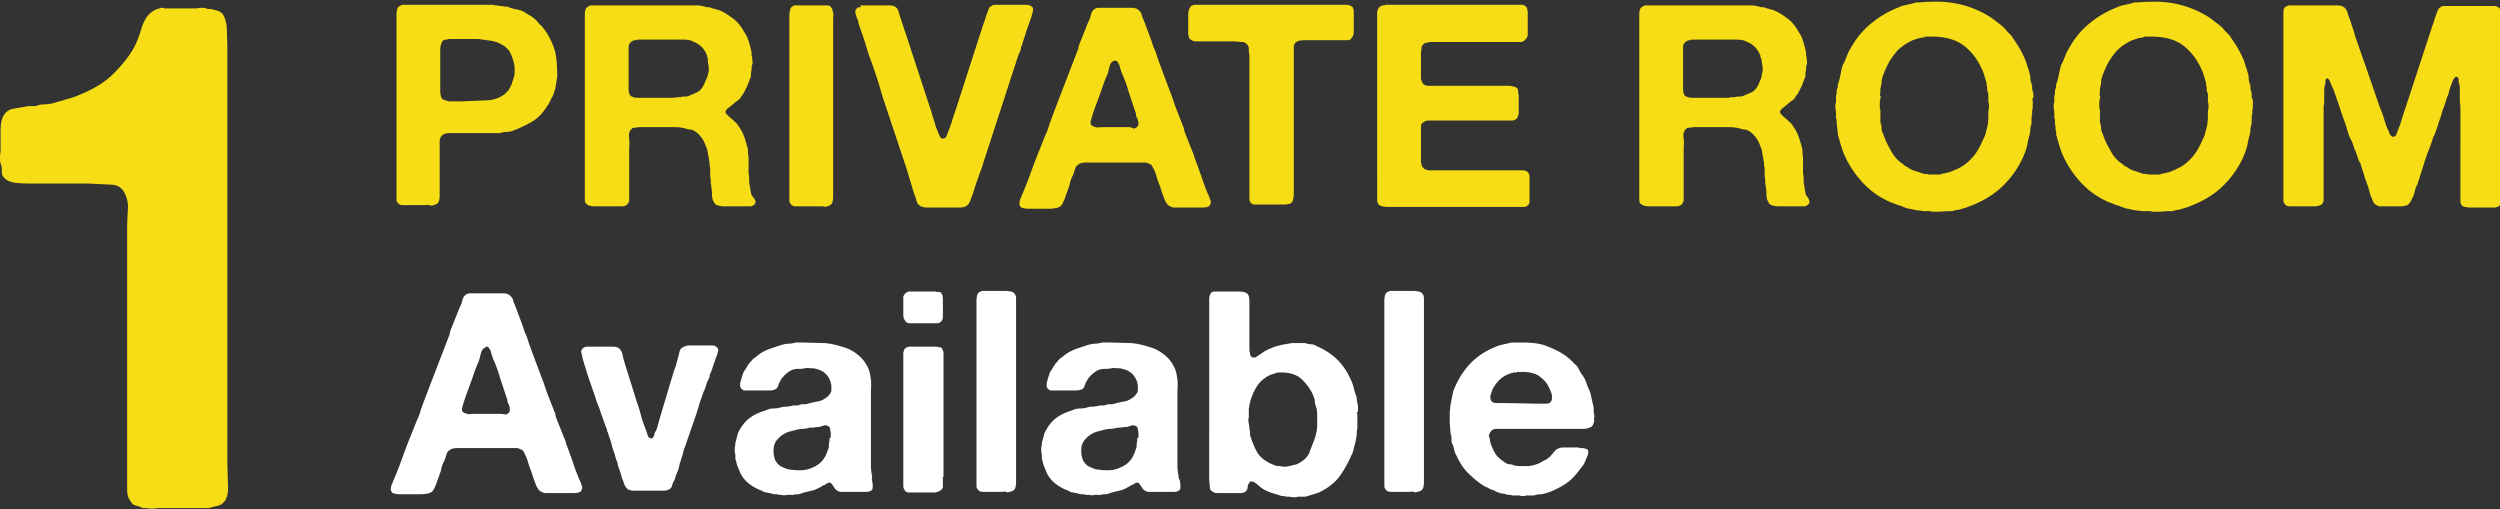 <svg xmlns="http://www.w3.org/2000/svg"  width="416.8" height="84.9" overflow="visible" xmlns:v="https://vecta.io/nano"><rect width="100%" height="100%" fill="#333333" stroke="none"/><g fill="#f7dd15"><path d="M27.7 1.4h4.5c.4 0 .8 0 1.2-.1.4 0 .8 0 1.2.2h.6l1.1.3c.3.1.6.3.8.5.4.6.6 1.3.7 2.2l.1 2.9v11.1 43.6 15.2l.1 3.4c.1 1.2-.1 2.2-.5 2.8-.3.4-.7.7-1.1.8l-1.6.4h-3H27c-.4 0-.8 0-1.3.1-.4 0-.9 0-1.3-.1h-.6c-.4-.2-.8-.3-1.1-.4a1.27 1.27 0 0 1-.9-.7c-.4-.5-.6-1.1-.6-1.9v-2.5-9-25.3-7.6l.1-2.2c.1-.8 0-1.5-.2-2.1-.4-1.4-1.2-2.1-2.3-2.2l-4.1-.2H6c-1.1 0-2.2 0-3.2-.1S1 30.1.5 29.4c-.2-.3-.2-.6-.2-.9s0-.6-.1-1c-.2-.4-.2-.8-.2-1.3s.1-.9.1-1.3v-3.2c0-1.1.2-2 .6-2.6s1-.9 1.7-1l2.3-.4h1.2c.5-.2 1-.3 1.5-.3s1-.1 1.5-.2l2.7-.8c.8-.2 1.7-.6 2.6-1 1.8-.8 3.4-1.8 4.7-3.1s2.5-2.7 3.4-4.3c.5-.9.9-2 1.3-3.3s1-2.2 1.7-2.7c.4-.3.8-.5 1.3-.6.2-.1.3-.1.5-.1s.4.2.6.1zm63.2 3.7c.7 1 1.2 2.1 1.6 3.3.3 1.2.4 2.7.4 4.4l-.3 1.9c-.2.6-.3 1.1-.6 1.6-.1.1-.1.2-.2.4l-.2.4c-.1.2-.2.4-.4.6-.1.2-.2.4-.4.6a6.59 6.59 0 0 1-2.3 2.1c-.9.5-1.9 1-3 1.4-.3.1-.7.2-1.1.2s-.8.1-1.1.2h-.6-.6-1.9-4-1.3c-.5 0-.8.1-1.1.3s-.5.6-.5 1.2v1.6 6.2 1.2c0 .4-.1.8-.2 1s-.4.4-.8.5c-.2.1-.5.1-.7 0s-.5 0-.8 0h-2.7-1c-.3 0-.5-.1-.7-.3s-.3-.4-.3-.7v-1-28-1.6c0-.6.1-1 .2-1.3.1-.2.4-.3.7-.5h.2.2H81h.8c.2 0 .5 0 .8.1h.4a.9.9 0 0 0 .5.1c.2 0 .4 0 .5.1h.4c.1 0 .3 0 .4.1.5.2 1 .3 1.5.4s1 .3 1.4.6c.2.1.3.2.5.3s.4.2.6.4c.2.1.3.2.4.3l.4.4.3.4c.4.3.7.7 1 1.1zm-5.2 7.7c.1-.3.1-.8.1-1.3a4.44 4.44 0 0 0-.2-1.3c-.2-.7-.4-1.2-.7-1.7a3.61 3.61 0 0 0-1.3-1.1c-.5-.3-1.1-.5-1.7-.6l-2.2-.3h-2.5-2.4c-.1 0-.2.1-.3.1h-.3a.9.9 0 0 0-.6.6c-.1.3-.2.6-.2 1v1.2 4.5 1.3c0 .5.1.8.2 1.1.1.2.3.3.6.4s.5.2.8.2h1 1l4.6-.2c1.4-.2 2.4-.7 3.2-1.7.2-.3.3-.6.5-.9.1-.5.3-.9.4-1.3zm40.2 20.6c.1.2.1.4 0 .5-.1.2-.2.3-.3.3-.2.2-.4.2-.8.2h-1-2.6c-.5 0-.9 0-1.3-.1s-.7-.2-.8-.5c-.3-.4-.4-.9-.4-1.5s-.1-1.2-.2-1.7v-.4-.3c-.1-.4-.1-.8-.1-1.2s0-.8-.1-1.2v-.4c-.1-.3-.1-.7-.2-1.1s-.1-.7-.2-1.1c-.3-.7-.5-1.4-.9-1.9s-.8-1-1.5-1.3c-.2-.1-.3-.1-.5-.1s-.3-.1-.5-.1c-.6-.2-1.2-.3-2-.3h-2.2-3.9c-.3.1-.5.1-.7.1s-.3.1-.5.3c-.3.3-.4.8-.3 1.5s0 1.3 0 1.8v6 .8.8.7c0 .2 0 .4-.1.5a.9.9 0 0 1-.6.6c-.2.1-.3.1-.6.1h-.7-2.1-1.6c-.6 0-1-.1-1.3-.3s-.4-.4-.4-.9V32 3.4 2.3c0-.4.1-.7.2-.9s.4-.3.7-.5h.2.2 16 1.4c.4 0 .9.1 1.3.2a.9.9 0 0 0 .5.1.9.9 0 0 1 .5.1c.2.1.4.1.7.2l.7.2c.8.3 1.5.8 2.2 1.3s1.2 1.1 1.6 1.7c.1.2.2.3.3.5s.2.3.3.5c.3.4.4.9.6 1.4l.4 1.6v.4c0 .1 0 .3.1.4v.4c.1.3.1.6 0 .9s-.1.7-.1.9c-.1.3-.1.5-.1.7s0 .4-.1.6l-.5 1.3-.6 1.2c-.1.1-.1.2-.2.3s-.2.2-.2.3c-.1.1-.2.3-.3.4a1.38 1.38 0 0 1-.4.3c-.2.2-.4.3-.6.5s-.4.3-.6.5c-.1.1-.3.2-.4.3s-.2.2-.3.4 0 .3.1.5l.3.3c.3.3.6.5.9.8s.6.5.8.9c.4.5.7 1.1.9 1.6s.4 1.2.6 1.9c.1.3.1.6.1.9s.1.6.1.9v.5.5.4.4.4.4c.1.3.1.6.1 1s0 .7.1 1l.1.8c.1.3.1.6.2.8s.5.6.6.9zm-7.8-21.3c.1-.3.1-.8 0-1.3s-.1-.8-.1-1.1c-.1-.1-.1-.2-.1-.3s0-.2-.1-.3a3.62 3.62 0 0 0-2.1-2.1c-.5-.3-1.1-.4-1.8-.4h-2.2-5.5c-.1.1-.1.1-.2.1h-.2c-.4.1-.6.3-.8.5-.2.3-.2.6-.2 1v1.2 4.4 1.1a2.39 2.39 0 0 0 .2.9c.1.2.3.3.6.4s.6.1.9.1h1.1 1 2.8.7c.2 0 .5 0 .7-.1h.6c.3-.1.5-.1.7-.1s.5 0 .7-.1l1.4-.6a2.41 2.41 0 0 0 1-1c.2-.3.3-.6.4-.9.3-.5.4-.9.5-1.4zM132.8.9h4.1 1c.3 0 .6.1.7.4.2.2.2.5.3.8s0 .7 0 1.1v4.1 16.4 7.7 1.4c0 .5-.1.9-.2 1.1s-.4.4-.8.5c-.2.1-.5.1-.7 0h-.8-2.8-1c-.3 0-.5-.1-.7-.3s-.3-.4-.3-.7v-1-4.1-17.2-6.8-1.6c0-.6.1-1 .2-1.3.1-.2.3-.3.6-.5h.3c-.1 0 0 0 .1 0zm10.6 0h3.8 1.1c.4 0 .7.1.9.2.3.2.5.4.6.8l.3 1 .6 1.8.6 1.8 1.9 5.8 1.9 5.8c.2.5.3 1.1.5 1.6s.3 1.1.5 1.6l.3.8c.1.2.2.5.4.8 0 .1.1.1.1.1s.1.1.2.1c.3 0 .6-.1.7-.4l.3-.8c.3-.7.5-1.3.7-2l.7-2.1 2-6.2 2-6.2c.2-.5.3-1 .5-1.5s.3-1 .5-1.5l.3-.8c.1-.3.2-.5.5-.6.2-.2.5-.2.8-.2h.9 3.2.9c.3 0 .6.1.8.2.3.2.4.4.3.9l-.3 1.1c-.3.7-.5 1.5-.8 2.2-.2.8-.5 1.5-.7 2.3-.1.2-.2.4-.2.6s-.1.4-.2.6c-.3.7-.5 1.3-.7 2l-.7 2.1-2.5 7.7-2.5 7.7c-.3.7-.5 1.5-.8 2.2l-.7 2.2c-.2.4-.3.8-.5 1.2a1.27 1.27 0 0 1-.9.7c-.3.1-.5.1-.8.1h-.9-3.4-1.1c-.4 0-.7-.1-1-.2-.3-.2-.6-.5-.7-.9s-.2-.8-.4-1.2l-.6-2-.6-2-2-6-2-6-.8-2.7-.9-2.7-.3-.8-.3-.8-.8-2.6-.9-2.6c-.1-.3-.1-.6-.2-.8s-.2-.5-.3-.8c0-.2-.1-.3-.1-.5s0-.3.1-.4c.1-.2.3-.4.6-.4h.2c.1 0-.1-.3-.1-.3zm58 31.4c0 .1.1.3.2.5s.1.4.2.6.1.4 0 .6-.1.3-.3.4c-.3.2-.7.2-1.3.2h-1.4-2.2-.7c-.2 0-.4 0-.6-.1-.3-.1-.6-.3-.8-.6s-.3-.5-.4-.8l-.3-.8c-.2-.5-.3-1-.5-1.5s-.4-1-.5-1.5l-.3-.8-.3-.6c-.1-.2-.2-.4-.4-.5s-.4-.2-.8-.3h-.4-.4-7.4-1.7c-.6 0-1.1.1-1.4.4-.3.2-.4.4-.5.8l-.3.9c-.3.5-.5 1.1-.6 1.7l-.6 1.7c-.1.3-.2.6-.4 1-.1.3-.3.6-.5.8-.2.1-.4.2-.7.3-.3 0-.6.1-1 .1H174h-1-1.5c-.6 0-1-.1-1.2-.2s-.2-.2-.3-.4 0-.4 0-.6.1-.4.2-.6.1-.3.2-.5l.9-2.2.8-2.2.3-.8.3-.8.8-2 .8-2c.3-.6.5-1.2.7-1.9l.7-1.9 2-5.2 2-5.2c.1-.2.1-.3.1-.4s.1-.3.1-.4l.8-2 .8-2c.2-.3.3-.7.4-1.1s.3-.7.6-.9c.2-.1.4-.2.6-.2h.2.2 4.1 1.1c.4 0 .7.1.9.2.3.2.6.5.7.8.1.4.2.7.4 1.1l.6 1.6.6 1.6c.1.2.1.4.2.6s.1.4.2.6c.3.6.5 1.2.7 1.9l.7 1.9 1.8 4.8c.5 1.6 1.2 3.2 1.8 4.8.1.1.1.2.1.4 0 .1.1.2.1.4l.6 1.5.6 1.5c.1.3.2.5.3.7s.1.5.2.7l1.1 3c.3 1 .7 2 1.1 3 .1.1.1.2.1.3s-.1-.5-.1-.4zm-12.2-10.9c.4-.2.6-.4.6-.8s-.1-.7-.3-1.1c-.1-.1-.1-.2-.1-.4 0-.1 0-.2-.1-.4l-1.1-3.3c-.3-1.1-.7-2.2-1.2-3.3-.1-.2-.1-.4-.2-.6s-.1-.5-.2-.7-.2-.4-.3-.5c-.1-.2-.3-.2-.5-.2-.1.1-.1.1-.2.1s-.1.1-.2.1c-.3.3-.4.7-.5 1.1s-.2.9-.4 1.3c-.4.9-.7 1.8-1 2.7l-1 2.7-.3.9-.3 1a1.1 1.1 0 0 0 0 .8c.2.2.4.3.8.4s.7 0 1.1 0h3.6.9c.3 0 .7.3.9.2zM218.4.8h4.8 1.2a1.69 1.69 0 0 1 1 .3c.1.1.2.2.2.3s.1.3.1.4V2v.4.5 1.8.6c0 .2 0 .4-.1.6-.2.5-.5.8-.9.8H223h-4.8c-.6 0-1.2 0-1.6.1s-.8.3-.9.9v.4.4.6.6 4.2 13.6 4.4c0 .5 0 .9-.1 1.3s-.2.6-.6.8c-.2 0-.5.1-.8.1h-.8-3.2-1c-.3 0-.5-.1-.7-.3-.2-.3-.2-.6-.2-1v-1.2-4.7V14v-4-.7c0-.2 0-.4-.1-.6v-.4-.4c-.2-.5-.5-.8-1-.9-.5 0-1.1-.1-1.7-.1h-4.4-1.2c-.5 0-.8 0-1-.1-.3-.1-.4-.2-.6-.4-.1-.2-.1-.4-.2-.6V5 2.8c0-.4 0-.8.1-1.1s.2-.5.4-.7c.1-.1.3-.1.5-.2h.2 19.1zm12.5 0h17.6 4.1 1.1c.4 0 .6.2.8.4.1.1.1.2.1.3s.1.3.1.4v.5.7.7.7.7.7c-.1.4-.3.6-.5.8s-.4.3-.7.3h-.9-3.3-8.5-.9-1c-.3 0-.6 0-.9.1-.3 0-.5.1-.6.2-.2.2-.4.4-.4.7s-.1.6-.1 1v2.7 1.4c.1.3.1.5.2.6a1.38 1.38 0 0 0 .3.4c.2.1.4.2.7.2h.8 2.5 8.1.8 1c.3 0 .6 0 .9.1s.5.1.6.2c.2.1.3.3.3.6s.1.6.1.9v1 .9.7c0 .3 0 .4-.1.6-.1.3-.2.5-.4.6s-.4.2-.6.2h-.9-1-.8-9.2-1.1-1c-.3 0-.5.1-.8.3-.2.1-.4.4-.4.6v.5.5 1.8 2.6c0 .4 0 .7.1 1 0 .3.2.5.4.7.1.1.2.1.4.2.1 0 .3.1.4.1h.5.5.5 2 8.9 2.5.7c.2 0 .4 0 .6.1.3.1.4.3.5.5s.1.3.1.6v.7 2.2 1.1c0 .4-.2.6-.4.7-.2.2-.4.2-.7.2h-1-3.5-14-3.7c-.4 0-.8 0-1.2-.1s-.6-.2-.7-.4-.2-.4-.2-.7v-.9V29 16.1 5.8 2.9v-.8c0-.2.1-.5.2-.7s.4-.4.7-.5h.2c.1 0 .2 0 .2-.1zm70.7 32.6c.1.2.1.4 0 .5-.1.2-.2.3-.3.3-.2.2-.4.2-.8.2h-1-2.5c-.5 0-.9 0-1.3-.1s-.7-.2-.8-.5c-.3-.4-.4-.9-.4-1.5s-.1-1.2-.2-1.7v-.4-.3c-.1-.4-.1-.8-.1-1.2s0-.8-.1-1.2v-.4c-.1-.3-.1-.7-.2-1.1s-.1-.7-.2-1.1c-.3-.7-.5-1.4-.9-1.9s-.8-1-1.5-1.3c-.2-.1-.3-.1-.5-.1s-.3-.1-.5-.1c-.6-.2-1.2-.3-2-.3h-2.2-3.9c-.3.1-.5.1-.7.1s-.3.1-.5.3c-.3.3-.4.8-.3 1.5s0 1.3 0 1.8v6 .8.8.7c0 .2 0 .4-.1.5a.9.9 0 0 1-.6.6c-.2.1-.3.1-.6.1h-.7-2.1-1.6c-.6 0-1-.1-1.3-.3s-.4-.4-.4-.9V32 3.4 2.3c0-.4.1-.7.2-.9s.4-.3.7-.5h.2.2 16 1.4c.4 0 .9.1 1.3.2a.9.9 0 0 0 .5.1.9.9 0 0 1 .5.1c.2.1.4.1.7.2l.7.2c.8.3 1.5.8 2.2 1.3s1.2 1.1 1.6 1.7c.1.2.2.3.3.5s.2.3.3.5c.3.4.4.9.6 1.4l.4 1.6v.4c0 .1 0 .3.1.4v.4c.1.3.1.6 0 .9s-.1.7-.1.9c-.1.3-.1.5-.1.7s0 .4-.1.6l-.5 1.3-.6 1.2c-.1.1-.1.2-.2.3s-.2.2-.2.3c-.1.1-.2.3-.3.4s-.2.2-.4.3c-.2.2-.4.3-.6.5s-.4.3-.6.5c-.1.1-.3.2-.4.3a1.38 1.38 0 0 0-.3.4c-.1.2 0 .3.1.5l.3.3c.3.3.6.5.9.8s.6.5.8.9c.4.5.7 1.1.9 1.6s.4 1.2.6 1.9c.1.3.1.6.1.9s.1.6.1.9v.5.5.4.4.4.4c.1.3.1.6.1 1s0 .7.1 1l.1.8c.1.3.1.6.2.8s.5.6.5.9zm-7.8-21.3c.1-.3.1-.8 0-1.3s-.1-.9-.2-1.1c-.1-.1-.1-.2-.1-.3s0-.2-.1-.3a3.62 3.62 0 0 0-2.1-2.1c-.5-.3-1.1-.4-1.8-.4h-2.2-5.3c-.1.1-.1.1-.2.1h-.2c-.4.1-.6.3-.8.5-.2.3-.2.6-.2 1v1.2 4.4 1.1a2.39 2.39 0 0 0 .2.9c.1.2.3.3.6.4s.6.1.9.1h1.1 1 2.8.7c.2 0 .5 0 .7-.1h.6c.3-.1.5-.1.7-.1s.5 0 .7-.1l1.4-.6a2.41 2.41 0 0 0 1-1c.2-.3.3-.6.4-.9.3-.5.3-.9.4-1.4z"/><path d="M338.8 16.4c.1.2.1.5.1 1s0 .8-.1 1v.6c-.1.3-.1.6-.1 1s0 .7-.1 1c-.1.2-.1.4-.1.7 0 .2-.1.4-.1.7-.2.6-.3 1.1-.4 1.7a9.83 9.83 0 0 1-.5 1.6c-.9 2.2-2.2 4-3.8 5.5s-3.6 2.6-5.9 3.4l-1 .3c-.3.1-.7.1-1 .2-.2.1-.3.1-.5.1h-.5l-1.6.1h-.7c-.4 0-.5 0-.6-.1h-.4-.4-.5c-.3-.1-.5-.1-.7-.1s-.5-.1-.7-.1c-.3-.1-.5-.1-.8-.2-.3 0-.5-.1-.8-.2s-.7-.3-1.1-.4-.7-.3-1.1-.4c-1.9-.8-3.5-1.9-4.8-3.3s-2.4-3-3.2-4.9c-.2-.4-.3-.9-.5-1.4-.1-.5-.3-1-.4-1.5-.1-.2-.1-.3-.1-.4v-.4c-.1-.2-.1-.4-.1-.7s-.1-.5-.1-.7v-.4c0-.1 0-.3-.1-.4v-.6-.6c-.1-.2-.1-.4-.1-.7s0-.6.1-.7v-.4-.4-.3c.1-.2.1-.4.1-.6s0-.4.1-.6.1-.3.1-.5 0-.3.1-.5c.2-.5.3-1.1.4-1.6s.2-1 .4-1.5c.3-.5.5-1.1.7-1.6s.5-1 .8-1.5c.9-1.5 2-2.8 3.3-3.8 1.2-1 2.7-1.9 4.5-2.6.4-.2.8-.3 1.3-.4l1.3-.3c.2-.1.3-.1.4-.1h.4l1.4-.1h.3.3c2.2-.1 4.2.2 5.8.7s3.1 1.2 4.4 2.1l1.3 1c.5.4.8.7 1.1 1.1l.5.5c.2.2.3.3.4.5l1 1.5c.3.5.6 1.1.9 1.7.2.4.4.9.5 1.3s.3.8.4 1.3c.1.3.2.6.2 1s.1.7.2 1c.1.2.1.4.1.6s0 .4.1.6.1.4.1.6v.5.1zm-7.3 2c.1-.2.1-.4.1-.7s0-.5-.1-.7v-.8-.4c0-.2 0-.2-.1-.4-.1-.3-.1-.5-.1-.7s-.1-.5-.1-.7 0-.3-.1-.5l-.3-1c-.1-.3-.2-.7-.4-1-.7-1.6-1.7-2.9-3-3.9s-3.1-1.5-5.4-1.5h-.2-.2-.4c-.1 0-.3 0-.4.1-.3.1-.7.1-1 .2l-.9.3c-1.3.6-2.4 1.4-3.1 2.4-.8 1-1.4 2.2-1.9 3.6-.1.3-.2.7-.2 1s-.1.7-.2 1v.4.4a.45.45 0 0 0 0 .5c.1.2 0 .4 0 .5-.1.2-.1.4-.1.9s0 .7.1.9v.5.4.4.4.4c.1.3.2.7.2 1a1.93 1.93 0 0 0 .3 1c.3 1 .8 1.9 1.3 2.8s1.1 1.6 1.9 2.1c.2.2.3.3.5.4s.4.2.5.3c.3.2.7.4 1.1.5s.8.3 1.2.4c.2.1.3.1.4.1h.4c.2.1.4.1.6.1h.6.4.4c.1 0 .3 0 .4-.1.3-.1.6-.1.9-.2s.6-.1.9-.3c1.4-.5 2.4-1.2 3.2-2.1.8-.8 1.4-1.9 2-3.3.2-.3.3-.7.4-1.1l.3-1.2.1-1.1v-.4-.4-.5zm44-2c.1.2.1.5.1 1s0 .8-.1 1v.6c-.1.3-.1.6-.1 1s0 .7-.1 1c-.1.2-.1.4-.1.7 0 .2-.1.4-.1.7-.2.6-.3 1.1-.4 1.7a9.83 9.83 0 0 1-.5 1.6c-.9 2.2-2.2 4-3.8 5.5s-3.6 2.6-5.9 3.4l-1 .3c-.3.1-.7.1-1 .2-.2.1-.3.1-.5.1h-.5l-1.6.1h-.7c-.4 0-.5 0-.6-.1h-.4-.4-.8c-.3-.1-.5-.1-.7-.1s-.5-.1-.7-.1c-.3-.1-.5-.1-.8-.2-.3 0-.5-.1-.8-.2s-.7-.3-1.1-.4-.7-.3-1.1-.4c-1.9-.8-3.5-1.9-4.8-3.3s-2.4-3-3.2-4.9c-.2-.4-.3-.9-.5-1.4-.1-.5-.3-1-.4-1.5-.1-.2-.1-.3-.1-.4v-.4c-.1-.2-.1-.4-.1-.7s-.1-.5-.1-.7v-.4c0-.1 0-.3-.1-.4v-.6-.6c-.1-.2-.1-.4-.1-.7s0-.6.1-.7v-.4-.4-.3c.1-.2.1-.4.1-.6s0-.4.1-.6.1-.3.1-.5 0-.3.1-.5c.2-.5.3-1.1.4-1.6s.2-1 .4-1.5c.3-.5.5-1.1.7-1.6s.5-1 .8-1.5c.9-1.5 2-2.8 3.3-3.8 1.2-1 2.7-1.9 4.5-2.6.4-.2.8-.3 1.3-.4l1.3-.3c.2-.1.3-.1.4-.1h.4l1.4-.1h.3.3c2.2-.1 4.2.2 5.8.7s3.1 1.2 4.4 2.1l1.3 1c.5.4.8.7 1.1 1.1l.5.5c.2.2.3.3.4.5l1 1.5c.3.5.6 1.1.9 1.7.2.4.4.9.5 1.3s.3.8.4 1.3c.1.3.2.6.2 1s.1.7.2 1c.1.2.1.4.1.6s0 .4.1.6.1.4.1.6v.5.1zm-7.4 2c.1-.2.1-.4.1-.7s0-.5-.1-.7v-.8-.4c0-.2 0-.2-.1-.4-.1-.3-.1-.5-.1-.7s-.1-.5-.1-.7 0-.3-.1-.5l-.3-1c-.1-.3-.2-.7-.4-1-.7-1.6-1.7-2.9-3-3.9s-3.1-1.5-5.4-1.5h-.2-.2-.4c-.1 0-.3 0-.4.1-.3.1-.7.1-1 .2l-.9.3c-1.3.6-2.4 1.4-3.1 2.4-.8 1-1.4 2.2-1.9 3.6-.1.3-.2.7-.2 1s-.1.7-.2 1v.4.4a.45.45 0 0 0 0 .5c.1.2 0 .4 0 .5-.1.2-.1.4-.1.9s0 .7.1.9v.5.4.4.4.4c.1.3.2.7.2 1a1.93 1.93 0 0 0 .3 1c.3 1 .8 1.9 1.3 2.8s1.1 1.6 1.9 2.1c.2.2.3.3.5.4s.4.2.5.3c.3.2.7.4 1.1.5s.8.3 1.2.4c.2.1.3.1.4.1h.4c.2.1.4.1.6.1h.6.4.4c.1 0 .3 0 .4-.1.3-.1.6-.1.9-.2s.6-.1.9-.3c1.4-.5 2.4-1.2 3.2-2.1.8-.8 1.4-1.9 2-3.3.2-.3.3-.7.4-1.1l.3-1.2.1-1.1v-.4-.4-.5zM381.9.9h6.2 1.5c.5 0 .9.1 1.2.3.2.2.4.4.5.7l.3.9c.2.5.4 1 .5 1.5.2.5.4 1 .5 1.6l2.1 6 2.1 6.1c.3.6.5 1.3.7 1.9.2.7.4 1.3.7 1.9.1.2.1.3.2.5a1.38 1.38 0 0 0 .3.4c.1 0 .1.1.2.1h.2c.3-.1.4-.3.5-.6l.3-.8c.3-.7.5-1.4.7-2.1l.7-2.1 1.9-5.8 1.9-5.8c.2-.5.3-1 .5-1.5s.3-1 .5-1.5l.3-.8c.1-.3.3-.5.5-.6.2-.2.4-.2.7-.2h.9 3.1 3.3.9c.3 0 .5.1.7.2.3.2.5.5.5 1.1v1.6V11v17.5 4.1 1c0 .3-.1.6-.3.7-.2.2-.4.2-.7.3h-.9-2.3-1.3c-.3-.1-.5-.1-.6-.1s-.3-.1-.5-.3c-.1-.2-.2-.4-.2-.6v-.8-2.4V18c0-.4-.1-.9-.1-1.2v-1.2-.8c0-.3 0-.5-.1-.8-.1-.2-.1-.5-.1-.7 0-.3-.1-.4-.3-.5h-.2l-.1.1c-.1.1-.2.3-.3.4-.1.2-.1.3-.2.5-.2.5-.4 1-.5 1.5s-.4 1-.5 1.5c-.1.2-.1.4-.2.6s-.1.4-.2.6c-.2.4-.3.8-.4 1.2s-.3.8-.4 1.2c-.1.1-.1.2-.1.3s0 .2-.1.3l-.3.9c-.1.3-.2.6-.4.9l-.3.9-.3.9c-.4.9-.7 1.8-1 2.8l-.9 2.8c-.1.1-.1.2-.1.3s0 .2-.1.3c-.2.3-.3.7-.4 1.1s-.2.7-.4 1.1l-.3.6c-.1.2-.2.3-.4.5-.2.1-.3.2-.5.2s-.3.1-.6.1h-1.1-.8-.9-.8c-.2 0-.4-.1-.6-.2-.3-.2-.4-.3-.5-.5s-.2-.4-.3-.7c-.2-.4-.3-.8-.4-1.2s-.2-.8-.4-1.2l-.1-.4c-.2-.4-.3-.8-.4-1.2s-.3-.8-.4-1.2c0-.1-.1-.2-.1-.3s0-.2-.1-.3c-.2-.3-.3-.6-.4-.9l-.3-.9c0-.1-.1-.1-.1-.2s0-.2-.1-.2l-.3-.9c-.1-.3-.2-.6-.4-.9-.3-.6-.5-1.3-.7-2s-.5-1.4-.7-2l-.8-2.4c-.3-.8-.5-1.6-.9-2.4-.2-.4-.3-.8-.5-1.1l-.2-.2c-.1-.1-.1 0-.2 0-.2.1-.2.3-.2.5s0 .4-.1.7c-.1.2-.1.4-.1.7v.7 1c0 .3 0 .7-.1 1v12.5 2.3.8c0 .3-.1.5-.2.6-.1.2-.4.4-.7.4-.2.1-.5.1-.7.1h-.8-2.4-.9c-.3 0-.5-.1-.7-.3s-.3-.4-.3-.7v-1-4.1-17.6-6.6-.7-.8-.7c0-.2.1-.4.1-.5.1-.2.4-.4.8-.5h.2.1z"/></g><path d="M96.6 79.9c0 .1.1.3.2.5s.1.4.2.6.1.4 0 .6-.1.3-.3.4c-.3.2-.7.2-1.3.2H94h-2.2-.7c-.2 0-.4 0-.6-.1-.3-.1-.6-.3-.8-.6s-.3-.5-.4-.8l-.3-.8c-.2-.5-.3-1-.5-1.5s-.4-1-.5-1.5l-.3-.8-.3-.6c-.1-.2-.2-.4-.4-.5s-.4-.2-.8-.3h-.4-.4H78h-1.7c-.6 0-1.1.1-1.4.4-.3.2-.4.4-.5.8l-.3.9c-.3.5-.5 1.1-.6 1.7l-.6 1.7c-.1.3-.2.6-.4 1-.1.3-.3.6-.5.8-.2.1-.4.2-.7.3-.3 0-.6.1-1 .1h-1.1-1-1.5c-.6 0-1-.1-1.2-.2s-.2-.2-.3-.4 0-.4 0-.6.1-.4.2-.6.1-.3.2-.5l.9-2.2.8-2.2.3-.8.3-.8.8-2 .8-2c.3-.6.5-1.2.7-1.9l.7-1.9 2-5.2 2-5.2c.1-.2.1-.3.1-.4s.1-.3.1-.4l.8-2 .8-2c.2-.3.3-.7.4-1.1s.3-.7.6-.9c.2-.1.4-.2.6-.2h.2.2 4.1 1.1c.4 0 .7.1.9.2.3.2.6.5.7.8.1.4.2.7.4 1.1l.6 1.6.6 1.6c.1.2.1.4.2.6s.1.4.2.6c.3.6.5 1.2.7 1.9l.7 1.9 1.8 4.8c.5 1.6 1.2 3.2 1.8 4.8.1.1.1.2.1.4 0 .1.1.2.1.4l.6 1.5.6 1.5c.1.3.2.5.3.7s.1.5.2.7l1.1 3c.3 1 .7 2 1.1 3 .1.1.1.2.1.3s-.2-.5-.1-.4zM84.4 69.1c.4-.2.6-.4.6-.8s-.1-.7-.3-1.1c-.1-.1-.1-.2-.1-.4 0-.1 0-.2-.1-.4l-1.1-3.3c-.3-1.1-.7-2.2-1.2-3.3-.1-.2-.1-.4-.2-.6s-.1-.5-.2-.7-.2-.4-.3-.5c-.1-.2-.3-.2-.5-.2-.1.2-.2.2-.2.2s-.1.1-.2.1c-.3.3-.4.7-.5 1.1s-.2.9-.4 1.3c-.4.9-.7 1.8-1 2.7l-1 2.7-.3.9-.3 1a1.1 1.1 0 0 0 0 .8c.2.2.4.3.8.4s.7 0 1.1 0h3.6.9c.3 0 .6.1.9.1zm13.5-11.3h3.4 1c.3 0 .6.1.8.2.3.2.6.6.7 1.2s.3 1.1.4 1.5l1 3.2 1 3.2c.3.8.5 1.5.7 2.3s.5 1.5.8 2.3l.3.9c.1.3.3.5.7.5l.1-.1.1-.1c.1-.2.2-.3.2-.5s.1-.3.2-.5c.2-.3.3-.7.4-1.1l.3-1.1 1.2-4 1.2-4c.2-.4.3-.8.4-1.2l.3-1.1c.1-.3.1-.5.2-.8s.2-.5.4-.6c.1-.1.3-.2.6-.3.2-.1.4-.1.6-.1h.6 2.3 1c.3 0 .5.1.7.3s.3.4.2.7-.1.5-.2.7c-.2.4-.3.9-.5 1.4s-.3 1-.5 1.4c-.1.2-.2.4-.2.6s-.1.4-.2.6c-.2.3-.3.7-.4 1s-.2.7-.4 1c0 .1-.1.2-.1.3s-.1.2-.1.3l-.5 1.4c-.1.5-.3 1-.4 1.4l-1 2.9-1 2.9c-.2.4-.3.9-.4 1.3s-.3.9-.4 1.3c-.1.2-.1.3-.1.4s-.1.2-.1.4c-.1.3-.2.7-.4 1.1s-.2.7-.4 1.1c-.2.3-.3.7-.4 1s-.4.5-.7.6-.5.1-.8.1h-.8-3.1-1c-.3 0-.6-.1-.9-.2-.2-.2-.4-.4-.5-.6s-.2-.5-.3-.8c-.2-.4-.3-.8-.4-1.2s-.3-.8-.4-1.2c-.1-.1-.1-.2-.1-.4s-.1-.2-.1-.4c-.2-.4-.3-.8-.4-1.2s-.3-.8-.4-1.2c-.1-.2-.1-.3-.1-.4s-.1-.3-.1-.4l-.3-.9-.3-.9c-.1-.1-.1-.2-.1-.3s0-.2-.1-.3l-.3-.8-.3-.9c-.3-.7-.5-1.5-.8-2.2s-.5-1.5-.8-2.3l-.9-2.6-.8-2.6-.2-.9c0-.1-.1-.2-.1-.4 0-.1 0-.3.1-.4.1-.2.3-.4.7-.5h.2zm47.5 22.4c.1.3.1.7.1 1s-.1.6-.5.7c-.2.1-.4.1-.7.1h-.8-2.5-.8c-.2 0-.5-.1-.6-.2-.2-.1-.4-.3-.5-.5s-.3-.4-.4-.6l-.2-.2c-.1 0-.2-.1-.4 0s-.3.1-.4.2a.76.76 0 0 1-.4.2c-.2.1-.3.2-.5.3l-.6.3c-.4.2-.8.3-1.3.4-.4.1-.9.2-1.4.4-.2.1-.4.1-.6.1s-.4 0-.6.1h-.3-.3-.5c-.3.1-.6.1-.9 0h-.4c-.2-.1-.4-.1-.6-.1s-.4 0-.6-.1c-.3-.1-.6-.1-.9-.2-.3 0-.5-.1-.8-.3-.9-.3-1.7-.8-2.3-1.3s-1.2-1.3-1.5-2.2c-.1-.2-.2-.5-.3-.7-.1-.3-.1-.5-.2-.8-.1-.2-.1-.3-.1-.5v-.5c0-.1-.1-.3-.1-.6v-.6c.1-.3.1-.6.1-.8.1-.3.2-.7.3-1.1s.2-.7.4-1c.5-.9 1.1-1.6 1.8-2.1s1.6-.9 2.6-1.2c.4-.2.8-.3 1.3-.3s.9-.1 1.3-.2c.3-.1.5-.1.8-.1s.6-.1.8-.1c.2-.1.4-.1.7-.1.2 0 .5 0 .7-.1s.4-.1.7-.1.5 0 .7-.1c.7-.2 1.3-.3 1.8-.4s1-.4 1.5-.8c.3-.3.5-.6.6-.9V65v-.2-.3-.3c0-.1-.1-.3-.1-.4s0-.2-.1-.3c-.3-.9-1-1.6-2-1.9-.3-.1-.6-.2-1-.2s-.8-.1-1.2 0-.8.1-1.2.1-.7.1-1 .2c-.2.1-.4.2-.5.3-.2.1-.3.2-.5.4-.2.1-.3.3-.5.5s-.3.4-.4.6c-.2.3-.3.6-.4.9s-.3.5-.7.6c-.3.1-.5.1-.8.1h-.8-1.8-.5-.4-.4-.2c-.1 0-.2 0-.2-.1-.3-.1-.4-.3-.5-.6v-.5c0-.2.1-.3.1-.4l.3-1c.1-.3.2-.6.4-.8.1-.2.2-.3.3-.5s.2-.3.3-.5c.3-.3.6-.7.9-1 .1 0 .2-.1.3-.2.2-.1.3-.2.4-.3s.3-.2.4-.3c.5-.3 1.1-.6 1.7-.8l1.8-.6c.4-.1.8-.2 1.2-.2s.8-.1 1.2-.2h.6.5l3.7.1c1.2.1 2.2.4 3.2.7s1.8.8 2.5 1.4 1.2 1.3 1.6 2.2c.2.5.3 1.1.4 1.8s0 1.4 0 2.1v10.5 1.8c0 .6.1 1.2.2 1.7v.3c-.1.3 0 .4 0 .5zm-6.9-7.2v-.5-.5c-.1-.2-.1-.4-.1-.5a.76.76 0 0 0-.2-.4c-.2-.1-.4-.2-.7-.2-.1 0-.2.1-.3.1s-.2 0-.3.1c-.2.1-.5.1-.7.1-.3 0-.5.1-.8.1h-.4c-.4.1-.8.2-1.2.2s-.8.1-1.2.2c-.3.1-.5.1-.7.2-.2 0-.4.1-.7.2-.7.3-1.2.7-1.7 1.3s-.6 1.4-.5 2.4c.1.5.2 1 .5 1.3.2.3.5.6 1 .8s.9.4 1.4.4c.5.1 1.1.1 1.6.1a4.53 4.53 0 0 0 1.6-.3c.8-.3 1.5-.7 1.9-1.2.5-.5.8-1.2 1.1-2.1.1-.2.1-.4.1-.7 0-.2.1-.5.1-.7V73zm18.4-24.2c.2.3.3.6.3 1.1v1.5 1.3c0 .5-.1.7-.3.9s-.4.3-.7.3h-1-2.6-.9c-.3 0-.5-.1-.7-.3-.1-.1-.2-.3-.3-.5s-.1-.6-.1-.9v-1-.9-.7c0-.2.1-.4.2-.5s.1-.2.3-.3l.4-.2h.2.2 3.5c.3 0 .6 0 .9.1.2-.1.4 0 .6.1zm.3 30.7v1.6c0 .4-.3.7-.9.9-.2.1-.4.1-.6.1h-.7-2.7-.8c-.3 0-.5-.1-.6-.3-.2-.2-.3-.5-.3-.8v-1.1-20-.9c0-.3.1-.6.2-.8.2-.2.5-.4.8-.4h.3.3 2.4.6.6.4c.2.1.4.1.5.1.2 0 .3.1.4.3s.2.4.2.7v.9 19.7zm6.8-31h3.5c.3 0 .6 0 .9.1.3 0 .5.1.7.3s.3.5.3.9v1.1V55v16.9 7.2 1.3c0 .5-.1.9-.2 1.1-.2.3-.4.4-.9.5-.2.1-.4.1-.6 0s-.5 0-.7 0h-2.3-.9c-.3 0-.5-.1-.7-.3s-.3-.4-.3-.7v-1-4.2-17.7-6.4-1.5c0-.6.1-1 .2-1.2.1-.1.1-.2.3-.3l.4-.2h.2.1zm32.7 31.7c.1.3.1.7.1 1s-.1.6-.5.7c-.2.1-.4.1-.7.1h-.8-2.5-.8c-.2 0-.5-.1-.6-.2-.2-.1-.4-.3-.5-.5s-.3-.4-.4-.6l-.2-.2c-.1 0-.2-.1-.4 0s-.3.1-.4.2a.76.76 0 0 1-.4.2c-.2.1-.3.2-.5.3l-.6.3c-.4.2-.8.3-1.3.4-.4.1-.9.2-1.4.4-.2.1-.4.1-.6.1s-.4 0-.6.1h-.3-.3-.5c-.3.1-.6.1-.9 0h-.6c-.2-.1-.4-.1-.6-.1s-.4 0-.6-.1c-.3-.1-.6-.1-.9-.2-.3 0-.5-.1-.8-.3-.9-.3-1.7-.8-2.3-1.3s-1.2-1.3-1.5-2.2c-.1-.2-.2-.5-.3-.7-.1-.3-.1-.5-.2-.8-.1-.2-.1-.3-.1-.5v-.5c0-.1-.1-.3-.1-.6v-.6c.1-.3.1-.6.1-.8.1-.3.2-.7.3-1.1s.2-.7.4-1c.5-.9 1.1-1.6 1.8-2.1s1.6-.9 2.6-1.2c.4-.2.8-.3 1.3-.3s.9-.1 1.3-.2c.3-.1.5-.1.8-.1s.6-.1.8-.1c.2-.1.4-.1.7-.1.2 0 .5 0 .7-.1s.4-.1.7-.1.5 0 .7-.1c.7-.2 1.3-.3 1.8-.4s1-.4 1.5-.8c.3-.3.5-.6.6-.9V65v-.2-.3-.3c0-.1-.1-.3-.1-.4s0-.2-.1-.3c-.3-.9-1-1.6-2-1.9-.3-.1-.6-.2-1-.2s-.8-.1-1.2 0-.8.1-1.2.1-.7.1-1 .2c-.2.1-.4.2-.5.3-.2.1-.3.2-.5.4-.2.1-.3.3-.5.5s-.3.4-.4.6c-.2.3-.3.6-.4.9s-.3.5-.7.6c-.3.1-.5.1-.8.1h-.8-1.8-.5-.4-.4-.2c-.1 0-.2 0-.2-.1-.3-.1-.4-.3-.5-.6v-.5c0-.2.1-.3.1-.4l.3-1c.1-.3.2-.6.4-.8.1-.2.2-.3.3-.5s.2-.3.3-.5c.3-.3.6-.7.9-1 .1 0 .2-.1.3-.2a1.38 1.38 0 0 0 .4-.3c.1-.1.3-.2.4-.3.5-.3 1.1-.6 1.7-.8l1.8-.6c.4-.1.8-.2 1.2-.2s.8-.1 1.2-.2h.6.5l3.7.1c1.2.1 2.2.4 3.2.7s1.8.8 2.5 1.4 1.2 1.3 1.6 2.2c.2.5.3 1.1.4 1.8s0 1.4 0 2.1v10.5 1.8c0 .6.1 1.2.2 1.7v.3c.2.3.2.4.2.5zm-6.9-7.2v-.5-.5c-.1-.2-.1-.4-.1-.5a.76.76 0 0 0-.2-.4c-.2-.1-.4-.2-.7-.2-.1 0-.2.1-.3.1s-.2 0-.3.1c-.2.1-.5.1-.7.1-.3 0-.5.1-.8.1h-.4c-.4.1-.8.2-1.2.2s-.8.1-1.2.2c-.3.1-.5.1-.7.2-.2 0-.4.1-.7.2-.7.3-1.2.7-1.7 1.3s-.6 1.4-.5 2.4c.1.5.2 1 .5 1.3.2.3.5.6 1 .8s.9.4 1.4.4c.5.1 1.1.1 1.6.1a4.53 4.53 0 0 0 1.6-.3c.8-.3 1.5-.7 1.9-1.2.5-.5.8-1.2 1.1-2.1.1-.2.1-.4.1-.7 0-.2.1-.5.1-.7V73zm36.4-4.3c.1.2.1.5.1 1v1 .4.4c-.1.3-.1.5-.1.7s0 .5-.1.7c0 .1 0 .3-.1.7l-.3 1.2c-.1.4-.2.8-.4 1.1a18.78 18.78 0 0 1-2.1 3.7c-.8 1-2 1.9-3.3 2.5l-.9.3-1 .3c-.2.1-.4.1-.6.1h-.6-.4c-.2.1-.4.1-.8.1-.3 0-.6-.1-.8-.1h-.3c-.2 0-.3-.1-.5-.1s-.4 0-.6-.1l-1.6-.5c-.5-.2-1-.4-1.4-.7-.2-.1-.4-.3-.5-.4-.2-.1-.3-.3-.5-.4-.1-.1-.2-.1-.3-.2s-.2-.1-.3-.1c-.3-.1-.5 0-.5.2-.2.2-.3.5-.3.8s-.2.5-.4.7c-.2.1-.4.2-.7.2h-.9-2.3-.7c-.2 0-.4 0-.6-.1-.4-.2-.7-.4-.7-.9s-.1-.9-.1-1.4V51v-1.1c0-.4.1-.7.2-.9s.3-.4.7-.4h.2.2 3c.6 0 1.1 0 1.5.1s.7.3.8.7c.1.3.1.7.1 1.2v1.3V57v1c0 .3 0 .6.1.9 0 .2.1.3.1.4s.1.2.2.2c.1.1.1.1.3.1h.3c.2-.1.4-.3.6-.4s.4-.3.6-.4c.4-.3.8-.5 1.3-.7s.9-.4 1.5-.5c.3-.1.5-.1.8-.2.3 0 .5-.1.8-.1.2-.1.5-.1.7-.1h.8.5.3.4c.3.1.7.2 1 .2s.6.1.9.3c1.4.6 2.6 1.4 3.5 2.3s1.7 2.1 2.3 3.5c.2.4.3.8.4 1.2s.2.8.4 1.3c.1.2.1.4.1.6s.1.4.1.7a.9.9 0 0 1 .1.5v.6.3zm-7 4.4c.1-.3.2-.7.3-1.2s.1-1 .1-1.4V69a3.73 3.73 0 0 0-.2-1.2c-.1-.3-.2-.6-.2-.9s-.1-.5-.2-.8c-.4-1.1-1.1-2-1.9-2.8s-2-1.2-3.5-1.2h-.3-.3c-.2.1-.4.1-.6.2s-.4.1-.6.2c-.9.4-1.6 1-2.1 1.7s-.9 1.6-1.2 2.5c-.1.3-.1.5-.2.8 0 .3-.1.5-.1.8v.5.4.4c-.1.3-.1.6 0 1a3.87 3.87 0 0 1 .1.9c.1.3.1.5.1.8s.1.5.2.8c.3.9.6 1.6 1 2.3s1 1.2 1.7 1.6c.5.3 1 .5 1.6.7h.2.3c.1 0 .3.1.5.1h.6c.3-.1.6-.1.9-.2s.5-.1.8-.2c.9-.4 1.6-1 2-1.7l1-2.6zM232 48.5h3.5c.3 0 .6 0 .9.1.3 0 .5.1.7.3s.3.5.3.9v1.1V55v16.9 7.2 1.3c0 .5-.1.9-.2 1.1-.2.3-.4.4-.9.5-.2.1-.4.1-.6 0s-.5 0-.7 0h-2.3-.9c-.3 0-.5-.1-.7-.3s-.3-.4-.3-.7v-1-4.2-17.7-6.4-1.5c0-.6.1-1 .2-1.2.1-.1.1-.2.3-.3l.4-.2h.2c-.1 0 0 0 .1 0zm33.7 21.2a1.1 1.1 0 0 1 0 .8c-.1.3-.2.5-.3.6-.2.1-.4.2-.7.3s-.6.1-1 .1h-1.1-1-11.5-.6c-.2 0-.4 0-.5.1-.3.1-.4.3-.5.4s-.1.2-.2.4a.45.45 0 0 0 0 .5c.1.2.1.4.1.5s.1.4.1.5a11.39 11.39 0 0 0 .9 1.9c.4.5.9.9 1.5 1.3.3.2.5.3.8.3s.5.1.8.2.6.1 1 .1h1.1.4c.3-.1.6-.1.9-.2l.8-.3c.3-.2.7-.4 1.1-.6.4-.3.7-.5.9-.8.2-.2.3-.4.5-.6s.4-.4.6-.4c.3-.2.7-.2 1.2-.2h1.3.6c.2 0 .4 0 .5.1h.5c.3.1.5.1.7.2.1.1.2.2.2.4s0 .4-.1.6c-.2.4-.3.8-.5 1.2s-.4.7-.7 1c-.7 1-1.5 1.9-2.4 2.5s-2 1.2-3.3 1.6c-.3.1-.7.2-1 .2s-.7.1-1.1.2h-.4-.4-.5c-.2.1-.3.1-.5.1s-.4 0-.5-.1h-.7-.6c-.2-.1-.3-.1-.5-.1s-.4 0-.5-.1c-.3-.1-.7-.1-1-.2s-.7-.2-.9-.4c-.3-.1-.7-.2-1-.4s-.6-.2-.8-.4c-1-.6-1.9-1.4-2.7-2.2s-1.4-1.8-1.9-2.9c-.2-.3-.3-.7-.4-1.1s-.2-.7-.4-1.1v-.4-.4c-.1-.4-.2-.8-.2-1.2s-.1-.9-.1-1.3v-.5-.5-.6l.1-1.1.3-1.6c.1-.5.2-1 .4-1.4 1.4-3.3 3.6-5.6 6.9-6.9.4-.2.9-.3 1.3-.4l1.4-.3h.7.7c1.6 0 3 .1 4.1.5s2.2.9 3.1 1.5c.3.2.6.4.8.6.3.2.5.5.8.7a.78.78 0 0 0 .4.4c.3.3.5.7.7 1.1s.5.7.7 1.1c.2.3.3.6.4.9s.2.6.4 1 .3.8.4 1.3l.3 1.3c.1.3.1.5.1.8s0 .6.1.8v.6zm-7.1-2.8c.2-.3.2-.7.1-1.2l-.4-1c-.4-.9-1-1.5-1.7-2s-1.7-.7-3-.7c-.1.1-.2.1-.3 0h-.3c-.2.1-.3.1-.5.1s-.4.1-.5.1c-1.4.4-2.4 1.3-3.1 2.6-.1.1-.1.3-.2.5s-.1.4-.2.6 0 .4 0 .6.1.3.3.5c.3.2.6.2 1 .2h1.3l5.2.1h1.4c.4 0 .8-.1.9-.4z" fill="#fff"/></svg>